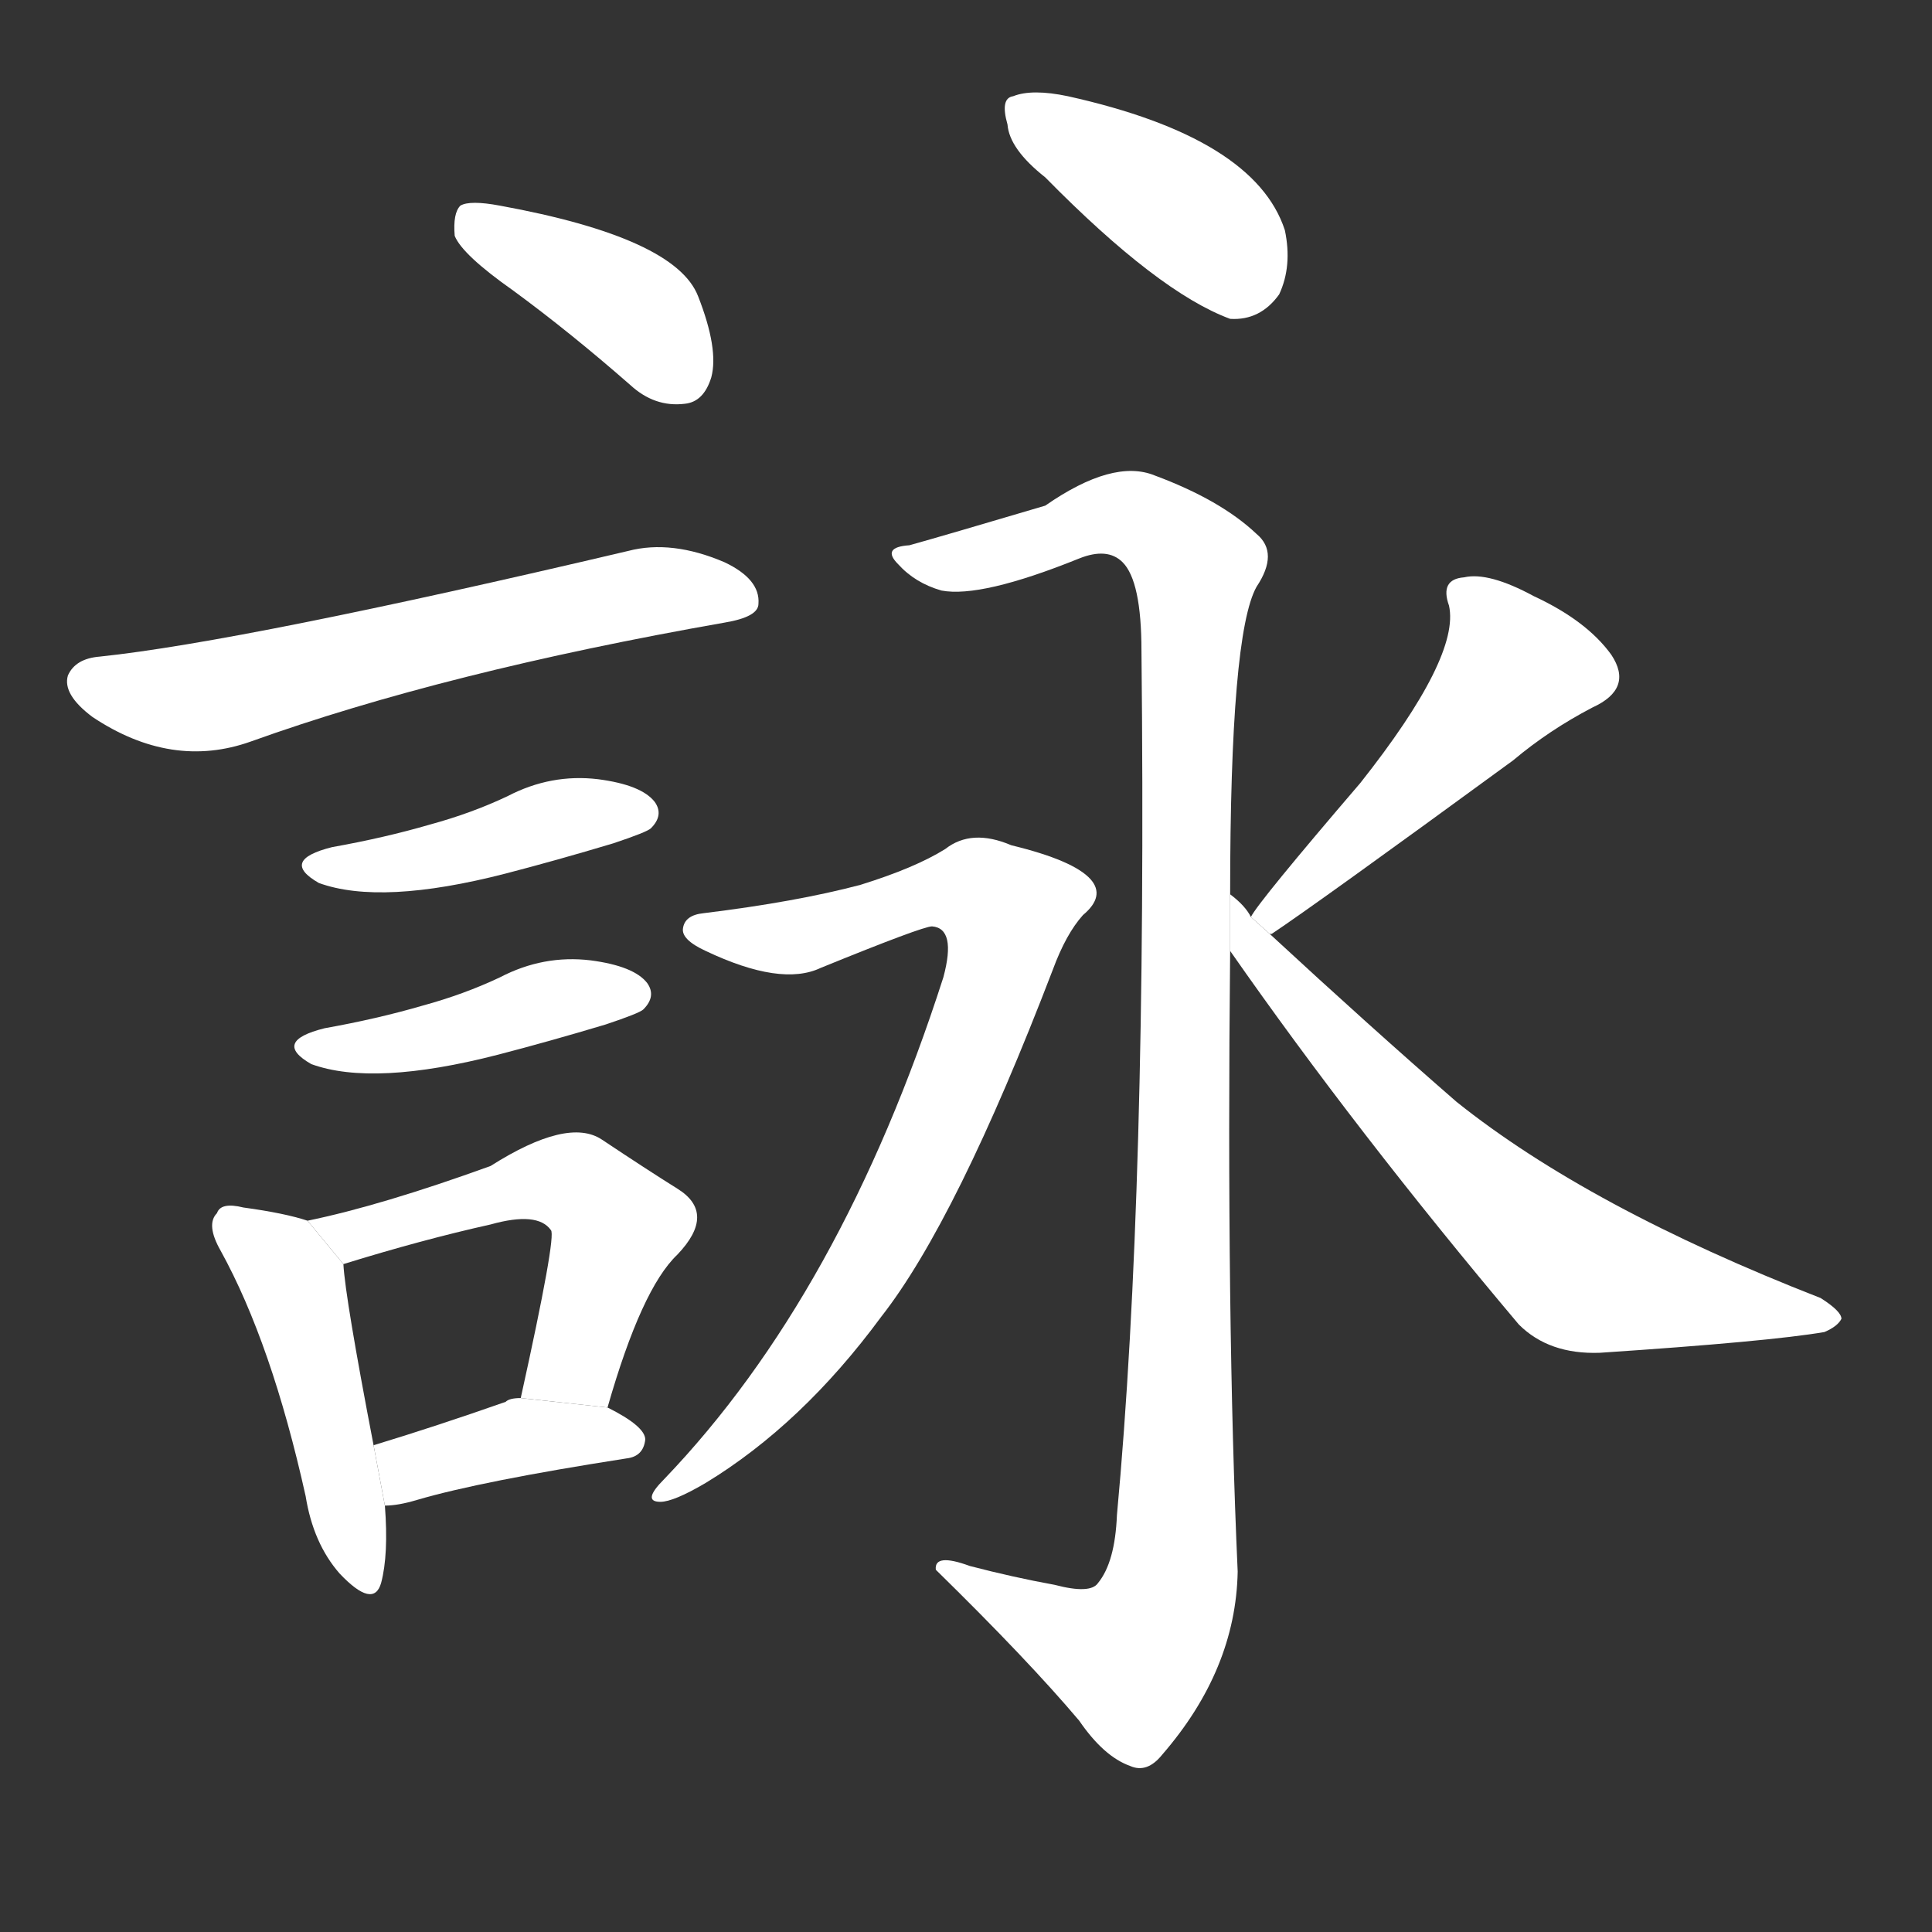 <!-- u8a60_yong3_trad_sing_hum_chant -->
<!-- 8A60 -->
<!--  -->
<!--  -->
<svg viewBox="0 0 1024 1024">
  <rect x="0" y="0" width="1024" height="1024" fill="#333333" stroke="none"/>
  <g transform="scale(1, -1) translate(0, -900)">
    <path fill="#FFFFFF" d="M 272 746 Q 302 724 334 696 Q 347 684 363 686 Q 373 687 377 700 Q 381 715 370 743 Q 358 774 265 791 Q 249 794 244 791 Q 240 787 241 775 Q 245 765 272 746 Z"></path>
    <path fill="#FFFFFF" d="M 53 552 Q 40 551 36 542 Q 33 532 49 520 Q 91 492 133 507 Q 236 544 384 570 Q 402 573 402 580 Q 403 593 384 602 Q 356 614 333 608 Q 129 560 53 552 Z"></path>
    <path fill="#FFFFFF" d="M 176 451 Q 148 444 169 432 Q 202 420 268 437 Q 295 444 325 453 Q 343 459 345 461 Q 352 468 347 475 Q 340 484 317 487 Q 292 490 269 478 Q 250 469 228 463 Q 204 456 176 451 Z"></path>
    <path fill="#FFFFFF" d="M 172 355 Q 144 348 165 336 Q 198 324 264 341 Q 291 348 321 357 Q 339 363 341 365 Q 348 372 343 379 Q 336 388 313 391 Q 288 394 265 382 Q 246 373 224 367 Q 200 360 172 355 Z"></path>
    <path fill="#FFFFFF" d="M 163 253 Q 151 257 129 260 Q 117 263 115 257 Q 109 251 117 237 Q 144 188 162 107 Q 166 82 180 66 Q 198 47 202 61 Q 206 76 204 102 L 198 134 Q 183 212 182 230 L 163 253 Z"></path>
    <path fill="#FFFFFF" d="M 322 154 Q 340 217 359 235 Q 380 257 359 270 Q 343 280 319 296 Q 301 308 260 282 Q 202 261 163 253 L 182 230 Q 224 243 260 251 Q 285 258 292 248 Q 295 245 276 159 L 322 154 Z"></path>
    <path fill="#FFFFFF" d="M 204 102 Q 211 102 221 105 Q 255 115 332 127 Q 341 128 342 137 Q 342 144 322 154 L 276 159 Q 270 159 268 157 Q 231 144 198 134 L 204 102 Z"></path>
    <path fill="#FFFFFF" d="M 554 806 Q 614 745 652 731 Q 668 730 678 744 Q 685 759 681 778 Q 665 827 566 849 Q 547 853 537 849 Q 530 848 534 834 Q 535 821 554 806 Z"></path>
    <path fill="#FFFFFF" d="M 652 426 Q 652 564 666 589 Q 678 607 666 617 Q 647 635 612 648 Q 590 657 554 632 Q 500 616 482 611 Q 467 610 476 601 Q 485 591 499 587 Q 520 583 572 604 Q 587 610 595 602 Q 605 592 605 555 Q 608 269 592 97 Q 591 72 582 61 Q 578 55 559 60 Q 537 64 514 70 Q 495 77 496 68 Q 545 20 572 -12 Q 585 -31 599 -36 Q 608 -40 616 -30 Q 655 15 656 67 Q 650 200 652 396 L 652 426 Z"></path>
    <path fill="#FFFFFF" d="M 373 416 Q 363 415 362 408 Q 361 402 374 396 Q 414 377 435 387 Q 489 409 494 409 Q 507 408 500 382 Q 446 214 352 116 Q 340 104 350 104 Q 357 104 374 114 Q 425 145 467 202 Q 507 253 558 386 Q 565 405 574 415 Q 586 425 578 434 Q 569 444 536 452 Q 515 461 501 450 Q 485 440 456 431 Q 422 422 373 416 Z"></path>
    <path fill="#FFFFFF" d="M 673 405 L 674 405 Q 698 421 802 497 Q 821 513 844 525 Q 866 535 854 553 Q 841 571 813 584 Q 789 597 776 594 Q 763 593 768 579 Q 774 552 721 485 Q 667 422 663 414 L 673 405 Z"></path>
    <path fill="#FFFFFF" d="M 663 414 Q 660 420 652 426 L 652 396 Q 719 300 805 198 Q 821 182 848 183 Q 938 189 967 194 Q 974 197 976 201 Q 976 205 965 212 Q 842 260 772 316 Q 726 356 673 405 L 663 414 Z"></path>
  </g>
</svg>

